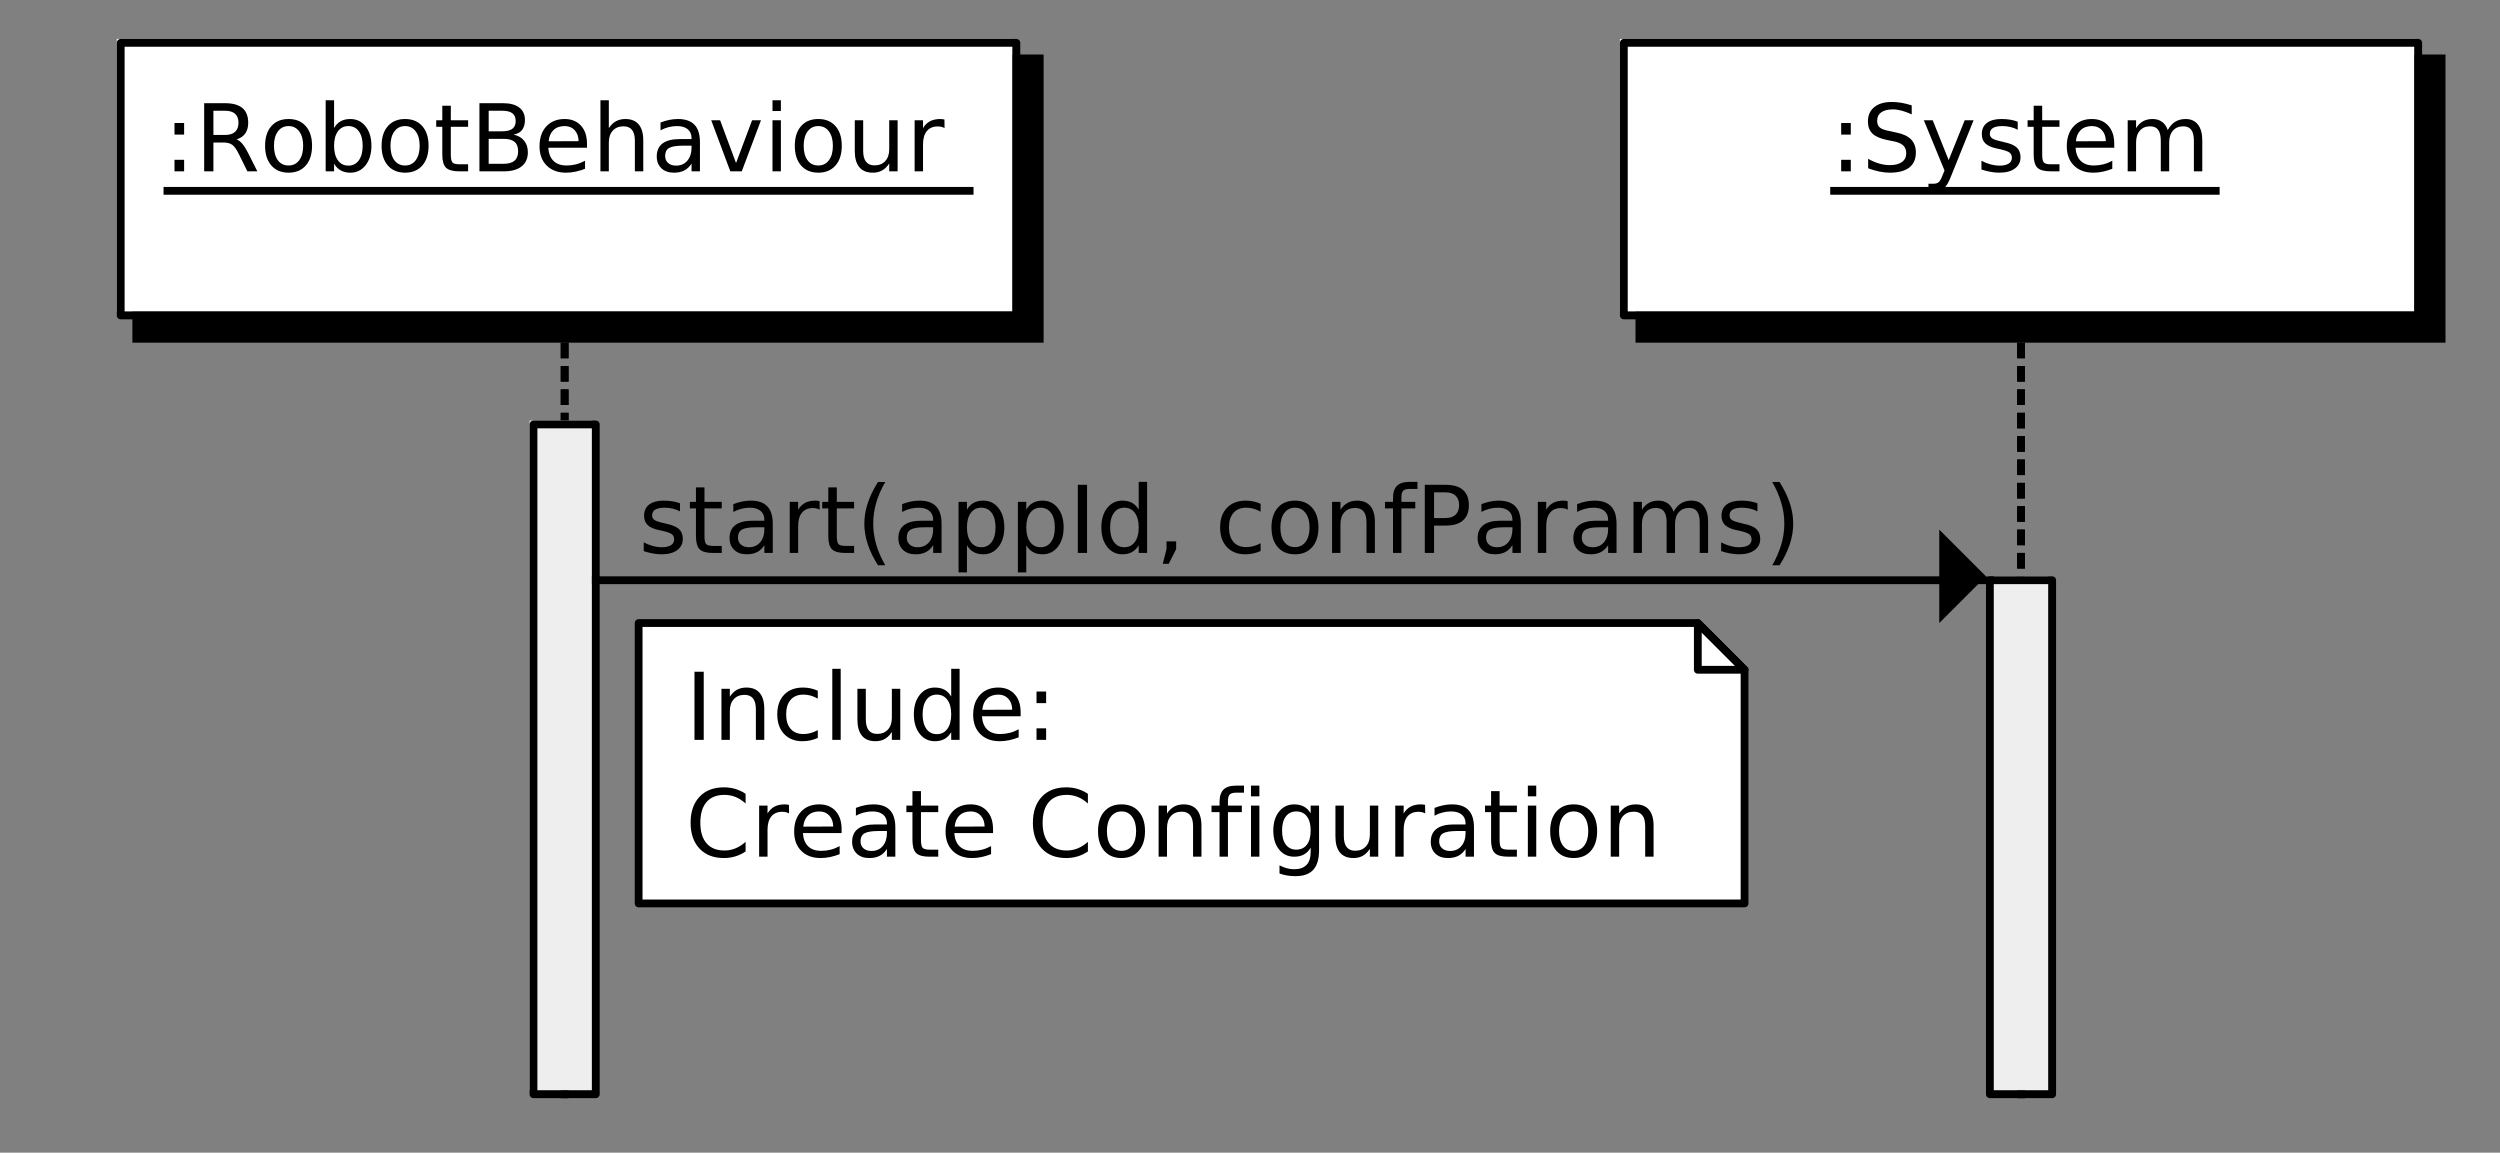 <?xml version="1.0" standalone="no"?>

<svg 
     version="1.1"
     baseProfile="full"
     xmlns="http://www.w3.org/2000/svg"
     xmlns:xlink="http://www.w3.org/1999/xlink"
     xmlns:ev="http://www.w3.org/2001/xml-events"
     x="0px"
     y="0px"
     width="321px"
     height="148px"
     viewBox="0 0 321 148"
     >
<rect x="0" y="0" width="321" height="148" fill="#808080" stroke="none"/>
<title></title>
<desc>Creator: FreeHEP Graphics2D Driver Producer: org.freehep.graphicsio.svg.SVGGraphics2D Revision: 12753  Source:  Date: Friday, 22 November 2013 17:22:54 o'clock CET</desc>
<g stroke-linejoin="miter" stroke-dashoffset="0" stroke-dasharray="none" stroke-width="1" stroke-miterlimit="10" stroke-linecap="square">
<g stroke-linejoin="round" stroke-dasharray="1,2" stroke-linecap="butt" stroke-miterlimit="1" fill="none" stroke-opacity="1" stroke="#000000">
  <path d="M 72.5 44.5 L 72.5 140.5"/>
</g> <!-- drawing style -->
<g stroke-linejoin="round" stroke-dasharray="1,2" stroke-linecap="butt" stroke-miterlimit="1" fill="none" stroke-opacity="1" stroke="#000000">
  <path d="M 72.5 44.5 L 72.5 140.5"/>
</g> <!-- drawing style -->
<g fill-opacity="1" fill-rule="nonzero" stroke="none" fill="#eeeeee">
  <path d="M 68 54 L 76 54 L 76 140 L 68 140 L 68 54 z"/>
</g> <!-- drawing style -->
<g stroke-linejoin="round" stroke-linecap="butt" stroke-miterlimit="1" fill="none" stroke-opacity="1" stroke="#000000">
  <path d="M 68.5 54.5 L 76.5 54.5 L 76.5 140.5 L 68.5 140.5 L 68.5 54.5 z"/>
</g> <!-- drawing style -->
<g stroke-linejoin="round" stroke-dasharray="1,2" stroke-linecap="butt" stroke-miterlimit="1" fill="none" stroke-opacity="1" stroke="#000000">
  <path d="M 259.5 44.5 L 259.5 140.5"/>
</g> <!-- drawing style -->
<g stroke-linejoin="round" stroke-dasharray="1,2" stroke-linecap="butt" stroke-miterlimit="1" fill="none" stroke-opacity="1" stroke="#000000">
  <path d="M 259.5 44.5 L 259.5 140.5"/>
</g> <!-- drawing style -->
<g fill-opacity="1" fill-rule="nonzero" stroke="none" fill="#eeeeee">
  <path d="M 255 74 L 263 74 L 263 140 L 255 140 L 255 74 z"/>
</g> <!-- drawing style -->
<g stroke-linejoin="round" stroke-linecap="butt" stroke-miterlimit="1" fill="none" stroke-opacity="1" stroke="#000000">
  <path d="M 255.5 74.5 L 263.5 74.5 L 263.5 140.5 L 255.5 140.5 L 255.5 74.5 z"/>
</g> <!-- drawing style -->
<g fill-opacity="1" fill-rule="nonzero" stroke="none" fill="#000000">
  <path d="M 87.312 64.625 L 87.312 65.656 Q 86.859 65.422 86.367 65.305 Q 85.875 65.188 85.344 65.188 Q 84.547 65.188 84.141 65.43 Q 83.734 65.672 83.734 66.172 Q 83.734 66.547 84.023 66.758 Q 84.312 66.969 85.188 67.156 L 85.547 67.25 Q 86.703 67.484 87.188 67.938 Q 87.672 68.391 87.672 69.188 Q 87.672 70.109 86.945 70.641 Q 86.219 71.172 84.953 71.172 Q 84.422 71.172 83.852 71.07 Q 83.281 70.969 82.656 70.766 L 82.656 69.641 Q 83.25 69.953 83.828 70.109 Q 84.406 70.266 84.984 70.266 Q 85.734 70.266 86.148 70.008 Q 86.562 69.75 86.562 69.266 Q 86.562 68.828 86.266 68.594 Q 85.969 68.359 84.969 68.141 L 84.594 68.062 Q 83.594 67.844 83.148 67.406 Q 82.703 66.969 82.703 66.219 Q 82.703 65.281 83.359 64.781 Q 84.016 64.281 85.219 64.281 Q 85.812 64.281 86.344 64.367 Q 86.875 64.453 87.312 64.625 z M 90.455 62.578 L 90.455 64.438 L 92.674 64.438 L 92.674 65.281 L 90.455 65.281 L 90.455 68.844 Q 90.455 69.641 90.674 69.867 Q 90.893 70.094 91.564 70.094 L 92.674 70.094 L 92.674 71 L 91.564 71 Q 90.314 71 89.838 70.531 Q 89.361 70.062 89.361 68.844 L 89.361 65.281 L 88.58 65.281 L 88.58 64.438 L 89.361 64.438 L 89.361 62.578 L 90.455 62.578 z M 97.066 67.703 Q 95.77 67.703 95.262 68 Q 94.754 68.297 94.754 69.016 Q 94.754 69.594 95.137 69.93 Q 95.52 70.266 96.16 70.266 Q 97.066 70.266 97.605 69.633 Q 98.145 69 98.145 67.938 L 98.145 67.703 L 97.066 67.703 z M 99.223 67.25 L 99.223 71 L 98.145 71 L 98.145 70 Q 97.77 70.594 97.223 70.883 Q 96.676 71.172 95.879 71.172 Q 94.863 71.172 94.27 70.602 Q 93.676 70.031 93.676 69.094 Q 93.676 67.984 94.418 67.422 Q 95.16 66.859 96.629 66.859 L 98.145 66.859 L 98.145 66.75 Q 98.145 66 97.652 65.594 Q 97.16 65.188 96.285 65.188 Q 95.723 65.188 95.184 65.328 Q 94.645 65.469 94.16 65.734 L 94.16 64.734 Q 94.754 64.5 95.309 64.391 Q 95.863 64.281 96.395 64.281 Q 97.816 64.281 98.52 65.016 Q 99.223 65.75 99.223 67.25 z M 105.248 65.438 Q 105.061 65.344 104.85 65.289 Q 104.639 65.234 104.373 65.234 Q 103.467 65.234 102.975 65.828 Q 102.482 66.422 102.482 67.547 L 102.482 71 L 101.404 71 L 101.404 64.438 L 102.482 64.438 L 102.482 65.453 Q 102.826 64.859 103.373 64.57 Q 103.92 64.281 104.701 64.281 Q 104.811 64.281 104.943 64.297 Q 105.076 64.312 105.232 64.344 L 105.248 65.438 z M 107.447 62.578 L 107.447 64.438 L 109.666 64.438 L 109.666 65.281 L 107.447 65.281 L 107.447 68.844 Q 107.447 69.641 107.666 69.867 Q 107.885 70.094 108.557 70.094 L 109.666 70.094 L 109.666 71 L 108.557 71 Q 107.307 71 106.83 70.531 Q 106.354 70.062 106.354 68.844 L 106.354 65.281 L 105.572 65.281 L 105.572 64.438 L 106.354 64.438 L 106.354 62.578 L 107.447 62.578 z M 113.668 61.891 Q 112.887 63.234 112.504 64.555 Q 112.121 65.875 112.121 67.234 Q 112.121 68.578 112.504 69.906 Q 112.887 71.234 113.668 72.578 L 112.73 72.578 Q 111.855 71.203 111.418 69.875 Q 110.98 68.547 110.98 67.234 Q 110.98 65.922 111.418 64.602 Q 111.855 63.281 112.73 61.891 L 113.668 61.891 z M 118.74 67.703 Q 117.443 67.703 116.936 68 Q 116.428 68.297 116.428 69.016 Q 116.428 69.594 116.811 69.93 Q 117.193 70.266 117.834 70.266 Q 118.74 70.266 119.279 69.633 Q 119.818 69 119.818 67.938 L 119.818 67.703 L 118.74 67.703 z M 120.896 67.25 L 120.896 71 L 119.818 71 L 119.818 70 Q 119.443 70.594 118.896 70.883 Q 118.35 71.172 117.553 71.172 Q 116.537 71.172 115.943 70.602 Q 115.35 70.031 115.35 69.094 Q 115.35 67.984 116.092 67.422 Q 116.834 66.859 118.303 66.859 L 119.818 66.859 L 119.818 66.75 Q 119.818 66 119.326 65.594 Q 118.834 65.188 117.959 65.188 Q 117.396 65.188 116.857 65.328 Q 116.318 65.469 115.834 65.734 L 115.834 64.734 Q 116.428 64.5 116.982 64.391 Q 117.537 64.281 118.068 64.281 Q 119.49 64.281 120.193 65.016 Q 120.896 65.75 120.896 67.25 z M 124.156 70.016 L 124.156 73.5 L 123.078 73.5 L 123.078 64.438 L 124.156 64.438 L 124.156 65.438 Q 124.5 64.844 125.016 64.562 Q 125.531 64.281 126.25 64.281 Q 127.453 64.281 128.203 65.227 Q 128.953 66.172 128.953 67.719 Q 128.953 69.266 128.203 70.219 Q 127.453 71.172 126.25 71.172 Q 125.531 71.172 125.016 70.883 Q 124.5 70.594 124.156 70.016 z M 127.828 67.719 Q 127.828 66.531 127.336 65.859 Q 126.844 65.188 126 65.188 Q 125.141 65.188 124.648 65.859 Q 124.156 66.531 124.156 67.719 Q 124.156 68.906 124.648 69.586 Q 125.141 70.266 126 70.266 Q 126.844 70.266 127.336 69.586 Q 127.828 68.906 127.828 67.719 z M 131.773 70.016 L 131.773 73.5 L 130.695 73.5 L 130.695 64.438 L 131.773 64.438 L 131.773 65.438 Q 132.117 64.844 132.633 64.562 Q 133.148 64.281 133.867 64.281 Q 135.07 64.281 135.82 65.227 Q 136.57 66.172 136.57 67.719 Q 136.57 69.266 135.82 70.219 Q 135.07 71.172 133.867 71.172 Q 133.148 71.172 132.633 70.883 Q 132.117 70.594 131.773 70.016 z M 135.445 67.719 Q 135.445 66.531 134.953 65.859 Q 134.461 65.188 133.617 65.188 Q 132.758 65.188 132.266 65.859 Q 131.773 66.531 131.773 67.719 Q 131.773 68.906 132.266 69.586 Q 132.758 70.266 133.617 70.266 Q 134.461 70.266 134.953 69.586 Q 135.445 68.906 135.445 67.719 z M 138.391 62.25 L 139.578 62.25 L 139.578 71 L 138.391 71 L 138.391 62.25 z M 146.211 65.438 L 146.211 61.875 L 147.289 61.875 L 147.289 71 L 146.211 71 L 146.211 70.016 Q 145.867 70.594 145.352 70.883 Q 144.836 71.172 144.102 71.172 Q 142.914 71.172 142.164 70.219 Q 141.414 69.266 141.414 67.719 Q 141.414 66.172 142.164 65.227 Q 142.914 64.281 144.102 64.281 Q 144.836 64.281 145.352 64.562 Q 145.867 64.844 146.211 65.438 z M 142.539 67.719 Q 142.539 68.906 143.023 69.586 Q 143.508 70.266 144.367 70.266 Q 145.227 70.266 145.719 69.586 Q 146.211 68.906 146.211 67.719 Q 146.211 66.531 145.719 65.859 Q 145.227 65.188 144.367 65.188 Q 143.508 65.188 143.023 65.859 Q 142.539 66.531 142.539 67.719 z M 149.781 69.516 L 151.016 69.516 L 151.016 70.516 L 150.062 72.391 L 149.297 72.391 L 149.781 70.516 L 149.781 69.516 z M 161.863 64.688 L 161.863 65.703 Q 161.395 65.438 160.941 65.312 Q 160.488 65.188 160.02 65.188 Q 158.957 65.188 158.379 65.852 Q 157.801 66.516 157.801 67.719 Q 157.801 68.922 158.379 69.586 Q 158.957 70.25 160.02 70.25 Q 160.488 70.25 160.941 70.125 Q 161.395 70 161.863 69.75 L 161.863 70.75 Q 161.41 70.953 160.926 71.062 Q 160.441 71.172 159.895 71.172 Q 158.41 71.172 157.535 70.242 Q 156.66 69.312 156.66 67.719 Q 156.66 66.125 157.543 65.203 Q 158.426 64.281 159.973 64.281 Q 160.457 64.281 160.934 64.383 Q 161.41 64.484 161.863 64.688 z M 166.273 65.188 Q 165.414 65.188 164.906 65.867 Q 164.398 66.547 164.398 67.719 Q 164.398 68.906 164.898 69.578 Q 165.398 70.25 166.273 70.25 Q 167.133 70.25 167.641 69.57 Q 168.148 68.891 168.148 67.719 Q 168.148 66.562 167.641 65.875 Q 167.133 65.188 166.273 65.188 z M 166.273 64.281 Q 167.68 64.281 168.484 65.195 Q 169.289 66.109 169.289 67.719 Q 169.289 69.328 168.484 70.25 Q 167.68 71.172 166.273 71.172 Q 164.867 71.172 164.062 70.25 Q 163.258 69.328 163.258 67.719 Q 163.258 66.109 164.062 65.195 Q 164.867 64.281 166.273 64.281 z M 176.537 67.031 L 176.537 71 L 175.459 71 L 175.459 67.078 Q 175.459 66.141 175.092 65.68 Q 174.725 65.219 174.006 65.219 Q 173.131 65.219 172.623 65.773 Q 172.115 66.328 172.115 67.297 L 172.115 71 L 171.037 71 L 171.037 64.438 L 172.115 64.438 L 172.115 65.453 Q 172.506 64.859 173.029 64.57 Q 173.553 64.281 174.24 64.281 Q 175.365 64.281 175.951 64.977 Q 176.537 65.672 176.537 67.031 z M 182.002 61.875 L 182.002 62.781 L 180.971 62.781 Q 180.393 62.781 180.166 63.016 Q 179.939 63.25 179.939 63.859 L 179.939 64.438 L 181.721 64.438 L 181.721 65.281 L 179.939 65.281 L 179.939 71 L 178.861 71 L 178.861 65.281 L 177.83 65.281 L 177.83 64.438 L 178.861 64.438 L 178.861 63.984 Q 178.861 62.891 179.369 62.383 Q 179.877 61.875 180.986 61.875 L 182.002 61.875 z M 184.133 63.219 L 184.133 66.516 L 185.617 66.516 Q 186.445 66.516 186.898 66.086 Q 187.352 65.656 187.352 64.859 Q 187.352 64.078 186.898 63.648 Q 186.445 63.219 185.617 63.219 L 184.133 63.219 z M 182.945 62.25 L 185.617 62.25 Q 187.102 62.25 187.852 62.914 Q 188.602 63.578 188.602 64.859 Q 188.602 66.156 187.852 66.82 Q 187.102 67.484 185.617 67.484 L 184.133 67.484 L 184.133 71 L 182.945 71 L 182.945 62.25 z M 193.119 67.703 Q 191.822 67.703 191.314 68 Q 190.807 68.297 190.807 69.016 Q 190.807 69.594 191.189 69.93 Q 191.572 70.266 192.213 70.266 Q 193.119 70.266 193.658 69.633 Q 194.197 69 194.197 67.938 L 194.197 67.703 L 193.119 67.703 z M 195.275 67.25 L 195.275 71 L 194.197 71 L 194.197 70 Q 193.822 70.594 193.275 70.883 Q 192.729 71.172 191.932 71.172 Q 190.916 71.172 190.322 70.602 Q 189.729 70.031 189.729 69.094 Q 189.729 67.984 190.471 67.422 Q 191.213 66.859 192.682 66.859 L 194.197 66.859 L 194.197 66.75 Q 194.197 66 193.705 65.594 Q 193.213 65.188 192.338 65.188 Q 191.775 65.188 191.236 65.328 Q 190.697 65.469 190.213 65.734 L 190.213 64.734 Q 190.807 64.5 191.361 64.391 Q 191.916 64.281 192.447 64.281 Q 193.869 64.281 194.572 65.016 Q 195.275 65.75 195.275 67.25 z M 201.301 65.438 Q 201.113 65.344 200.902 65.289 Q 200.691 65.234 200.426 65.234 Q 199.52 65.234 199.027 65.828 Q 198.535 66.422 198.535 67.547 L 198.535 71 L 197.457 71 L 197.457 64.438 L 198.535 64.438 L 198.535 65.453 Q 198.879 64.859 199.426 64.57 Q 199.973 64.281 200.754 64.281 Q 200.863 64.281 200.996 64.297 Q 201.129 64.312 201.285 64.344 L 201.301 65.438 z M 205.406 67.703 Q 204.109 67.703 203.602 68 Q 203.094 68.297 203.094 69.016 Q 203.094 69.594 203.477 69.93 Q 203.859 70.266 204.5 70.266 Q 205.406 70.266 205.945 69.633 Q 206.484 69 206.484 67.938 L 206.484 67.703 L 205.406 67.703 z M 207.562 67.25 L 207.562 71 L 206.484 71 L 206.484 70 Q 206.109 70.594 205.562 70.883 Q 205.016 71.172 204.219 71.172 Q 203.203 71.172 202.609 70.602 Q 202.016 70.031 202.016 69.094 Q 202.016 67.984 202.758 67.422 Q 203.5 66.859 204.969 66.859 L 206.484 66.859 L 206.484 66.75 Q 206.484 66 205.992 65.594 Q 205.5 65.188 204.625 65.188 Q 204.062 65.188 203.523 65.328 Q 202.984 65.469 202.5 65.734 L 202.5 64.734 Q 203.094 64.5 203.648 64.391 Q 204.203 64.281 204.734 64.281 Q 206.156 64.281 206.859 65.016 Q 207.562 65.75 207.562 67.25 z M 214.885 65.703 Q 215.291 64.969 215.854 64.625 Q 216.416 64.281 217.182 64.281 Q 218.213 64.281 218.768 65 Q 219.322 65.719 219.322 67.031 L 219.322 71 L 218.244 71 L 218.244 67.078 Q 218.244 66.125 217.908 65.672 Q 217.572 65.219 216.885 65.219 Q 216.041 65.219 215.557 65.773 Q 215.072 66.328 215.072 67.297 L 215.072 71 L 213.994 71 L 213.994 67.078 Q 213.994 66.125 213.658 65.672 Q 213.322 65.219 212.619 65.219 Q 211.791 65.219 211.307 65.773 Q 210.822 66.328 210.822 67.297 L 210.822 71 L 209.744 71 L 209.744 64.438 L 210.822 64.438 L 210.822 65.453 Q 211.197 64.859 211.713 64.57 Q 212.229 64.281 212.932 64.281 Q 213.65 64.281 214.15 64.641 Q 214.65 65 214.885 65.703 z M 225.652 64.625 L 225.652 65.656 Q 225.199 65.422 224.707 65.305 Q 224.215 65.188 223.684 65.188 Q 222.887 65.188 222.48 65.43 Q 222.074 65.672 222.074 66.172 Q 222.074 66.547 222.363 66.758 Q 222.652 66.969 223.527 67.156 L 223.887 67.25 Q 225.043 67.484 225.527 67.938 Q 226.012 68.391 226.012 69.188 Q 226.012 70.109 225.285 70.641 Q 224.559 71.172 223.293 71.172 Q 222.762 71.172 222.191 71.07 Q 221.621 70.969 220.996 70.766 L 220.996 69.641 Q 221.59 69.953 222.168 70.109 Q 222.746 70.266 223.324 70.266 Q 224.074 70.266 224.488 70.008 Q 224.902 69.75 224.902 69.266 Q 224.902 68.828 224.605 68.594 Q 224.309 68.359 223.309 68.141 L 222.934 68.062 Q 221.934 67.844 221.488 67.406 Q 221.043 66.969 221.043 66.219 Q 221.043 65.281 221.699 64.781 Q 222.355 64.281 223.559 64.281 Q 224.152 64.281 224.684 64.367 Q 225.215 64.453 225.652 64.625 z M 227.561 61.891 L 228.498 61.891 Q 229.373 63.281 229.811 64.602 Q 230.248 65.922 230.248 67.234 Q 230.248 68.547 229.811 69.875 Q 229.373 71.203 228.498 72.578 L 227.561 72.578 Q 228.326 71.234 228.717 69.906 Q 229.107 68.578 229.107 67.234 Q 229.107 65.875 228.717 64.555 Q 228.326 63.234 227.561 61.891 z"/>
</g> <!-- drawing style -->
<g stroke-linejoin="round" stroke-linecap="butt" stroke-miterlimit="1" fill="none" stroke-opacity="1" stroke="#000000">
  <path d="M 76.5 74.5 L 255.5 74.5"/>
</g> <!-- drawing style -->
<g fill-opacity="1" fill-rule="evenodd" stroke="none" fill="#000000">
  <path d="M 255 74 L 249 68 L 249 80 z"/>
</g> <!-- drawing style -->
<g fill-opacity="1" fill-rule="evenodd" stroke="none" fill="#ffffff">
  <path d="M 82 80 L 218 80 L 224 86 L 224 116 L 82 116 z"/>
</g> <!-- drawing style -->
<g fill-opacity="1" fill-rule="evenodd" stroke="none" fill="#ffffff">
  <path d="M 218 80 L 218 86 L 224 86 z"/>
</g> <!-- drawing style -->
<g stroke-linejoin="round" stroke-linecap="butt" stroke-miterlimit="1" fill="none" stroke-opacity="1" stroke="#000000">
  <path d="M 82 80 L 218 80 L 224 86 L 224 116 L 82 116 z"/>
</g> <!-- drawing style -->
<g stroke-linejoin="round" stroke-linecap="butt" stroke-miterlimit="1" fill="none" stroke-opacity="1" stroke="#000000">
  <path d="M 218 80 L 218 86 L 224 86 z"/>
</g> <!-- drawing style -->
<g fill-opacity="1" fill-rule="nonzero" stroke="none" fill="#000000">
  <path d="M 95.734 101.922 L 95.734 103.172 Q 95.125 102.609 94.453 102.336 Q 93.781 102.062 93.016 102.062 Q 91.516 102.062 90.719 102.984 Q 89.922 103.906 89.922 105.641 Q 89.922 107.359 90.719 108.281 Q 91.516 109.203 93.016 109.203 Q 93.781 109.203 94.453 108.922 Q 95.125 108.641 95.734 108.094 L 95.734 109.328 Q 95.109 109.75 94.414 109.961 Q 93.719 110.172 92.953 110.172 Q 90.953 110.172 89.812 108.953 Q 88.672 107.734 88.672 105.641 Q 88.672 103.531 89.812 102.312 Q 90.953 101.094 92.953 101.094 Q 93.734 101.094 94.43 101.305 Q 95.125 101.516 95.734 101.922 z M 101.316 104.438 Q 101.129 104.344 100.918 104.289 Q 100.707 104.234 100.441 104.234 Q 99.535 104.234 99.043 104.828 Q 98.551 105.422 98.551 106.547 L 98.551 110 L 97.473 110 L 97.473 103.438 L 98.551 103.438 L 98.551 104.453 Q 98.895 103.859 99.441 103.57 Q 99.988 103.281 100.77 103.281 Q 100.879 103.281 101.012 103.297 Q 101.145 103.312 101.301 103.344 L 101.316 104.438 z M 108.062 106.453 L 108.062 106.969 L 103.094 106.969 Q 103.172 108.094 103.773 108.672 Q 104.375 109.25 105.438 109.25 Q 106.062 109.25 106.648 109.102 Q 107.234 108.953 107.812 108.641 L 107.812 109.672 Q 107.219 109.906 106.609 110.039 Q 106 110.172 105.375 110.172 Q 103.812 110.172 102.891 109.258 Q 101.969 108.344 101.969 106.781 Q 101.969 105.172 102.844 104.227 Q 103.719 103.281 105.188 103.281 Q 106.516 103.281 107.289 104.133 Q 108.062 104.984 108.062 106.453 z M 106.984 106.125 Q 106.969 105.25 106.484 104.719 Q 106 104.188 105.203 104.188 Q 104.297 104.188 103.758 104.703 Q 103.219 105.219 103.141 106.141 L 106.984 106.125 z M 112.805 106.703 Q 111.508 106.703 111 107 Q 110.492 107.297 110.492 108.016 Q 110.492 108.594 110.875 108.93 Q 111.258 109.266 111.898 109.266 Q 112.805 109.266 113.344 108.633 Q 113.883 108 113.883 106.938 L 113.883 106.703 L 112.805 106.703 z M 114.961 106.25 L 114.961 110 L 113.883 110 L 113.883 109 Q 113.508 109.594 112.961 109.883 Q 112.414 110.172 111.617 110.172 Q 110.602 110.172 110.008 109.602 Q 109.414 109.031 109.414 108.094 Q 109.414 106.984 110.156 106.422 Q 110.898 105.859 112.367 105.859 L 113.883 105.859 L 113.883 105.75 Q 113.883 105 113.391 104.594 Q 112.898 104.188 112.023 104.188 Q 111.461 104.188 110.922 104.328 Q 110.383 104.469 109.898 104.734 L 109.898 103.734 Q 110.492 103.5 111.047 103.391 Q 111.602 103.281 112.133 103.281 Q 113.555 103.281 114.258 104.016 Q 114.961 104.75 114.961 106.25 z M 118.252 101.578 L 118.252 103.438 L 120.471 103.438 L 120.471 104.281 L 118.252 104.281 L 118.252 107.844 Q 118.252 108.641 118.471 108.867 Q 118.689 109.094 119.361 109.094 L 120.471 109.094 L 120.471 110 L 119.361 110 Q 118.111 110 117.635 109.531 Q 117.158 109.062 117.158 107.844 L 117.158 104.281 L 116.377 104.281 L 116.377 103.438 L 117.158 103.438 L 117.158 101.578 L 118.252 101.578 z M 127.504 106.453 L 127.504 106.969 L 122.535 106.969 Q 122.613 108.094 123.215 108.672 Q 123.816 109.25 124.879 109.25 Q 125.504 109.25 126.09 109.102 Q 126.676 108.953 127.254 108.641 L 127.254 109.672 Q 126.66 109.906 126.051 110.039 Q 125.441 110.172 124.816 110.172 Q 123.254 110.172 122.332 109.258 Q 121.41 108.344 121.41 106.781 Q 121.41 105.172 122.285 104.227 Q 123.16 103.281 124.629 103.281 Q 125.957 103.281 126.73 104.133 Q 127.504 104.984 127.504 106.453 z M 126.426 106.125 Q 126.41 105.25 125.926 104.719 Q 125.441 104.188 124.645 104.188 Q 123.738 104.188 123.199 104.703 Q 122.66 105.219 122.582 106.141 L 126.426 106.125 z M 139.686 101.922 L 139.686 103.172 Q 139.076 102.609 138.404 102.336 Q 137.732 102.062 136.967 102.062 Q 135.467 102.062 134.67 102.984 Q 133.873 103.906 133.873 105.641 Q 133.873 107.359 134.67 108.281 Q 135.467 109.203 136.967 109.203 Q 137.732 109.203 138.404 108.922 Q 139.076 108.641 139.686 108.094 L 139.686 109.328 Q 139.061 109.75 138.365 109.961 Q 137.67 110.172 136.904 110.172 Q 134.904 110.172 133.764 108.953 Q 132.623 107.734 132.623 105.641 Q 132.623 103.531 133.764 102.312 Q 134.904 101.094 136.904 101.094 Q 137.686 101.094 138.381 101.305 Q 139.076 101.516 139.686 101.922 z M 144.002 104.188 Q 143.143 104.188 142.635 104.867 Q 142.127 105.547 142.127 106.719 Q 142.127 107.906 142.627 108.578 Q 143.127 109.25 144.002 109.25 Q 144.861 109.25 145.369 108.57 Q 145.877 107.891 145.877 106.719 Q 145.877 105.562 145.369 104.875 Q 144.861 104.188 144.002 104.188 z M 144.002 103.281 Q 145.408 103.281 146.213 104.195 Q 147.018 105.109 147.018 106.719 Q 147.018 108.328 146.213 109.25 Q 145.408 110.172 144.002 110.172 Q 142.596 110.172 141.791 109.25 Q 140.986 108.328 140.986 106.719 Q 140.986 105.109 141.791 104.195 Q 142.596 103.281 144.002 103.281 z M 154.266 106.031 L 154.266 110 L 153.188 110 L 153.188 106.078 Q 153.188 105.141 152.82 104.68 Q 152.453 104.219 151.734 104.219 Q 150.859 104.219 150.352 104.773 Q 149.844 105.328 149.844 106.297 L 149.844 110 L 148.766 110 L 148.766 103.438 L 149.844 103.438 L 149.844 104.453 Q 150.234 103.859 150.758 103.57 Q 151.281 103.281 151.969 103.281 Q 153.094 103.281 153.68 103.977 Q 154.266 104.672 154.266 106.031 z M 159.73 100.875 L 159.73 101.781 L 158.699 101.781 Q 158.121 101.781 157.895 102.016 Q 157.668 102.25 157.668 102.859 L 157.668 103.438 L 159.449 103.438 L 159.449 104.281 L 157.668 104.281 L 157.668 110 L 156.59 110 L 156.59 104.281 L 155.559 104.281 L 155.559 103.438 L 156.59 103.438 L 156.59 102.984 Q 156.59 101.891 157.098 101.383 Q 157.605 100.875 158.715 100.875 L 159.73 100.875 z M 160.627 103.438 L 161.705 103.438 L 161.705 110 L 160.627 110 L 160.627 103.438 z M 160.627 100.875 L 161.705 100.875 L 161.705 102.25 L 160.627 102.25 L 160.627 100.875 z M 168.289 106.641 Q 168.289 105.469 167.805 104.828 Q 167.32 104.188 166.445 104.188 Q 165.586 104.188 165.102 104.828 Q 164.617 105.469 164.617 106.641 Q 164.617 107.812 165.102 108.453 Q 165.586 109.094 166.445 109.094 Q 167.32 109.094 167.805 108.453 Q 168.289 107.812 168.289 106.641 z M 169.367 109.188 Q 169.367 110.859 168.625 111.68 Q 167.883 112.5 166.336 112.5 Q 165.773 112.5 165.266 112.414 Q 164.758 112.328 164.289 112.156 L 164.289 111.109 Q 164.758 111.359 165.227 111.484 Q 165.695 111.609 166.164 111.609 Q 167.227 111.609 167.758 111.055 Q 168.289 110.5 168.289 109.375 L 168.289 108.844 Q 167.945 109.422 167.43 109.711 Q 166.914 110 166.18 110 Q 164.977 110 164.234 109.078 Q 163.492 108.156 163.492 106.641 Q 163.492 105.125 164.234 104.203 Q 164.977 103.281 166.18 103.281 Q 166.914 103.281 167.43 103.57 Q 167.945 103.859 168.289 104.438 L 168.289 103.438 L 169.367 103.438 L 169.367 109.188 z M 171.469 107.406 L 171.469 103.438 L 172.547 103.438 L 172.547 107.375 Q 172.547 108.297 172.914 108.766 Q 173.281 109.234 174 109.234 Q 174.875 109.234 175.383 108.68 Q 175.891 108.125 175.891 107.156 L 175.891 103.438 L 176.969 103.438 L 176.969 110 L 175.891 110 L 175.891 108.984 Q 175.5 109.594 174.984 109.883 Q 174.469 110.172 173.781 110.172 Q 172.641 110.172 172.055 109.469 Q 171.469 108.766 171.469 107.406 z M 182.996 104.438 Q 182.809 104.344 182.598 104.289 Q 182.387 104.234 182.121 104.234 Q 181.215 104.234 180.723 104.828 Q 180.23 105.422 180.23 106.547 L 180.23 110 L 179.152 110 L 179.152 103.438 L 180.23 103.438 L 180.23 104.453 Q 180.574 103.859 181.121 103.57 Q 181.668 103.281 182.449 103.281 Q 182.559 103.281 182.691 103.297 Q 182.824 103.312 182.98 103.344 L 182.996 104.438 z M 187.102 106.703 Q 185.805 106.703 185.297 107 Q 184.789 107.297 184.789 108.016 Q 184.789 108.594 185.172 108.93 Q 185.555 109.266 186.195 109.266 Q 187.102 109.266 187.641 108.633 Q 188.18 108 188.18 106.938 L 188.18 106.703 L 187.102 106.703 z M 189.258 106.25 L 189.258 110 L 188.18 110 L 188.18 109 Q 187.805 109.594 187.258 109.883 Q 186.711 110.172 185.914 110.172 Q 184.898 110.172 184.305 109.602 Q 183.711 109.031 183.711 108.094 Q 183.711 106.984 184.453 106.422 Q 185.195 105.859 186.664 105.859 L 188.18 105.859 L 188.18 105.75 Q 188.18 105 187.688 104.594 Q 187.195 104.188 186.32 104.188 Q 185.758 104.188 185.219 104.328 Q 184.68 104.469 184.195 104.734 L 184.195 103.734 Q 184.789 103.5 185.344 103.391 Q 185.898 103.281 186.43 103.281 Q 187.852 103.281 188.555 104.016 Q 189.258 104.75 189.258 106.25 z M 192.549 101.578 L 192.549 103.438 L 194.768 103.438 L 194.768 104.281 L 192.549 104.281 L 192.549 107.844 Q 192.549 108.641 192.768 108.867 Q 192.986 109.094 193.658 109.094 L 194.768 109.094 L 194.768 110 L 193.658 110 Q 192.408 110 191.932 109.531 Q 191.455 109.062 191.455 107.844 L 191.455 104.281 L 190.674 104.281 L 190.674 103.438 L 191.455 103.438 L 191.455 101.578 L 192.549 101.578 z M 196.176 103.438 L 197.254 103.438 L 197.254 110 L 196.176 110 L 196.176 103.438 z M 196.176 100.875 L 197.254 100.875 L 197.254 102.25 L 196.176 102.25 L 196.176 100.875 z M 202.057 104.188 Q 201.197 104.188 200.689 104.867 Q 200.182 105.547 200.182 106.719 Q 200.182 107.906 200.682 108.578 Q 201.182 109.25 202.057 109.25 Q 202.916 109.25 203.424 108.57 Q 203.932 107.891 203.932 106.719 Q 203.932 105.562 203.424 104.875 Q 202.916 104.188 202.057 104.188 z M 202.057 103.281 Q 203.463 103.281 204.268 104.195 Q 205.072 105.109 205.072 106.719 Q 205.072 108.328 204.268 109.25 Q 203.463 110.172 202.057 110.172 Q 200.65 110.172 199.846 109.25 Q 199.041 108.328 199.041 106.719 Q 199.041 105.109 199.846 104.195 Q 200.65 103.281 202.057 103.281 z M 212.32 106.031 L 212.32 110 L 211.242 110 L 211.242 106.078 Q 211.242 105.141 210.875 104.68 Q 210.508 104.219 209.789 104.219 Q 208.914 104.219 208.406 104.773 Q 207.898 105.328 207.898 106.297 L 207.898 110 L 206.82 110 L 206.82 103.438 L 207.898 103.438 L 207.898 104.453 Q 208.289 103.859 208.812 103.57 Q 209.336 103.281 210.023 103.281 Q 211.148 103.281 211.734 103.977 Q 212.32 104.672 212.32 106.031 z"/>
</g> <!-- drawing style -->
<g fill-opacity="1" fill-rule="nonzero" stroke="none" fill="#000000">
  <path d="M 89.172 86.25 L 90.359 86.25 L 90.359 95 L 89.172 95 L 89.172 86.25 z M 98.133 91.031 L 98.133 95 L 97.055 95 L 97.055 91.078 Q 97.055 90.141 96.688 89.68 Q 96.32 89.219 95.602 89.219 Q 94.727 89.219 94.219 89.773 Q 93.711 90.328 93.711 91.297 L 93.711 95 L 92.633 95 L 92.633 88.438 L 93.711 88.438 L 93.711 89.453 Q 94.102 88.859 94.625 88.57 Q 95.148 88.281 95.836 88.281 Q 96.961 88.281 97.547 88.977 Q 98.133 89.672 98.133 91.031 z M 105.004 88.688 L 105.004 89.703 Q 104.535 89.438 104.082 89.312 Q 103.629 89.188 103.16 89.188 Q 102.098 89.188 101.52 89.852 Q 100.941 90.516 100.941 91.719 Q 100.941 92.922 101.52 93.586 Q 102.098 94.25 103.16 94.25 Q 103.629 94.25 104.082 94.125 Q 104.535 94 105.004 93.75 L 105.004 94.75 Q 104.551 94.953 104.066 95.062 Q 103.582 95.172 103.035 95.172 Q 101.551 95.172 100.676 94.242 Q 99.801 93.312 99.801 91.719 Q 99.801 90.125 100.684 89.203 Q 101.566 88.281 103.113 88.281 Q 103.598 88.281 104.074 88.383 Q 104.551 88.484 105.004 88.688 z M 106.867 85.875 L 107.945 85.875 L 107.945 95 L 106.867 95 L 106.867 85.875 z M 110.092 92.406 L 110.092 88.438 L 111.17 88.438 L 111.17 92.375 Q 111.17 93.297 111.537 93.766 Q 111.904 94.234 112.623 94.234 Q 113.498 94.234 114.006 93.68 Q 114.514 93.125 114.514 92.156 L 114.514 88.438 L 115.592 88.438 L 115.592 95 L 114.514 95 L 114.514 93.984 Q 114.123 94.594 113.607 94.883 Q 113.092 95.172 112.404 95.172 Q 111.264 95.172 110.678 94.469 Q 110.092 93.766 110.092 92.406 z M 122.135 89.438 L 122.135 85.875 L 123.213 85.875 L 123.213 95 L 122.135 95 L 122.135 94.016 Q 121.791 94.594 121.275 94.883 Q 120.76 95.172 120.025 95.172 Q 118.838 95.172 118.088 94.219 Q 117.338 93.266 117.338 91.719 Q 117.338 90.172 118.088 89.227 Q 118.838 88.281 120.025 88.281 Q 120.76 88.281 121.275 88.562 Q 121.791 88.844 122.135 89.438 z M 118.463 91.719 Q 118.463 92.906 118.947 93.586 Q 119.432 94.266 120.291 94.266 Q 121.15 94.266 121.643 93.586 Q 122.135 92.906 122.135 91.719 Q 122.135 90.531 121.643 89.859 Q 121.15 89.188 120.291 89.188 Q 119.432 89.188 118.947 89.859 Q 118.463 90.531 118.463 91.719 z M 131.049 91.453 L 131.049 91.969 L 126.08 91.969 Q 126.158 93.094 126.76 93.672 Q 127.361 94.25 128.424 94.25 Q 129.049 94.25 129.635 94.102 Q 130.221 93.953 130.799 93.641 L 130.799 94.672 Q 130.205 94.906 129.596 95.039 Q 128.986 95.172 128.361 95.172 Q 126.799 95.172 125.877 94.258 Q 124.955 93.344 124.955 91.781 Q 124.955 90.172 125.83 89.227 Q 126.705 88.281 128.174 88.281 Q 129.502 88.281 130.275 89.133 Q 131.049 89.984 131.049 91.453 z M 129.971 91.125 Q 129.955 90.25 129.471 89.719 Q 128.986 89.188 128.189 89.188 Q 127.283 89.188 126.744 89.703 Q 126.205 90.219 126.127 91.141 L 129.971 91.125 z M 133.088 93.516 L 134.322 93.516 L 134.322 95 L 133.088 95 L 133.088 93.516 z M 133.088 88.797 L 134.322 88.797 L 134.322 90.281 L 133.088 90.281 L 133.088 88.797 z"/>
</g> <!-- drawing style -->
<g fill-opacity="1" fill-rule="nonzero" stroke="none" fill="#000000">
  <path d="M 17 7 L 134 7 L 134 44 L 17 44 L 17 7 z"/>
</g> <!-- drawing style -->
<g fill-opacity="1" fill-rule="nonzero" stroke="none" fill="#ffffff">
  <path d="M 15 5 L 130 5 L 130 40 L 15 40 L 15 5 z"/>
</g> <!-- drawing style -->
<g stroke-linejoin="round" stroke-linecap="butt" stroke-miterlimit="1" fill="none" stroke-opacity="1" stroke="#000000">
  <path d="M 15.5 5.5 L 130.5 5.5 L 130.5 40.5 L 15.5 40.5 L 15.5 5.5 z"/>
</g> <!-- drawing style -->
<g stroke-linejoin="round" stroke-linecap="butt" stroke-miterlimit="1" fill="none" stroke-opacity="1" stroke="#000000">
  <path d="M 21.5 24.5 L 124.5 24.5"/>
</g> <!-- drawing style -->
<g fill-opacity="1" fill-rule="nonzero" stroke="none" fill="#000000">
  <path d="M 22.406 20.516 L 23.641 20.516 L 23.641 22 L 22.406 22 L 22.406 20.516 z M 22.406 15.797 L 23.641 15.797 L 23.641 17.281 L 22.406 17.281 L 22.406 15.797 z M 30.371 17.891 Q 30.746 18.031 31.105 18.453 Q 31.465 18.875 31.84 19.609 L 33.043 22 L 31.762 22 L 30.652 19.75 Q 30.215 18.875 29.809 18.586 Q 29.402 18.297 28.699 18.297 L 27.402 18.297 L 27.402 22 L 26.215 22 L 26.215 13.25 L 28.887 13.25 Q 30.387 13.25 31.129 13.875 Q 31.871 14.5 31.871 15.766 Q 31.871 16.594 31.488 17.141 Q 31.105 17.688 30.371 17.891 z M 27.402 14.219 L 27.402 17.328 L 28.887 17.328 Q 29.746 17.328 30.184 16.93 Q 30.621 16.531 30.621 15.766 Q 30.621 15 30.184 14.609 Q 29.746 14.219 28.887 14.219 L 27.402 14.219 z M 37.053 16.188 Q 36.193 16.188 35.686 16.867 Q 35.178 17.547 35.178 18.719 Q 35.178 19.906 35.678 20.578 Q 36.178 21.25 37.053 21.25 Q 37.912 21.25 38.42 20.57 Q 38.928 19.891 38.928 18.719 Q 38.928 17.562 38.42 16.875 Q 37.912 16.188 37.053 16.188 z M 37.053 15.281 Q 38.459 15.281 39.264 16.195 Q 40.068 17.109 40.068 18.719 Q 40.068 20.328 39.264 21.25 Q 38.459 22.172 37.053 22.172 Q 35.646 22.172 34.842 21.25 Q 34.037 20.328 34.037 18.719 Q 34.037 17.109 34.842 16.195 Q 35.646 15.281 37.053 15.281 z M 46.566 18.719 Q 46.566 17.531 46.074 16.859 Q 45.582 16.188 44.738 16.188 Q 43.879 16.188 43.387 16.859 Q 42.895 17.531 42.895 18.719 Q 42.895 19.906 43.387 20.586 Q 43.879 21.266 44.738 21.266 Q 45.582 21.266 46.074 20.586 Q 46.566 19.906 46.566 18.719 z M 42.895 16.438 Q 43.238 15.844 43.754 15.562 Q 44.27 15.281 44.988 15.281 Q 46.191 15.281 46.941 16.227 Q 47.691 17.172 47.691 18.719 Q 47.691 20.266 46.941 21.219 Q 46.191 22.172 44.988 22.172 Q 44.27 22.172 43.754 21.883 Q 43.238 21.594 42.895 21.016 L 42.895 22 L 41.816 22 L 41.816 12.875 L 42.895 12.875 L 42.895 16.438 z M 52.012 16.188 Q 51.152 16.188 50.645 16.867 Q 50.137 17.547 50.137 18.719 Q 50.137 19.906 50.637 20.578 Q 51.137 21.25 52.012 21.25 Q 52.871 21.25 53.379 20.57 Q 53.887 19.891 53.887 18.719 Q 53.887 17.562 53.379 16.875 Q 52.871 16.188 52.012 16.188 z M 52.012 15.281 Q 53.418 15.281 54.223 16.195 Q 55.027 17.109 55.027 18.719 Q 55.027 20.328 54.223 21.25 Q 53.418 22.172 52.012 22.172 Q 50.605 22.172 49.801 21.25 Q 48.996 20.328 48.996 18.719 Q 48.996 17.109 49.801 16.195 Q 50.605 15.281 52.012 15.281 z M 57.885 13.578 L 57.885 15.438 L 60.104 15.438 L 60.104 16.281 L 57.885 16.281 L 57.885 19.844 Q 57.885 20.641 58.104 20.867 Q 58.322 21.094 58.994 21.094 L 60.104 21.094 L 60.104 22 L 58.994 22 Q 57.744 22 57.268 21.531 Q 56.791 21.062 56.791 19.844 L 56.791 16.281 L 56.01 16.281 L 56.01 15.438 L 56.791 15.438 L 56.791 13.578 L 57.885 13.578 z M 62.746 17.828 L 62.746 21.031 L 64.652 21.031 Q 65.605 21.031 66.066 20.633 Q 66.527 20.234 66.527 19.422 Q 66.527 18.594 66.066 18.211 Q 65.605 17.828 64.652 17.828 L 62.746 17.828 z M 62.746 14.219 L 62.746 16.859 L 64.496 16.859 Q 65.371 16.859 65.793 16.531 Q 66.215 16.203 66.215 15.547 Q 66.215 14.875 65.793 14.547 Q 65.371 14.219 64.496 14.219 L 62.746 14.219 z M 61.559 13.25 L 64.59 13.25 Q 65.949 13.25 66.676 13.812 Q 67.402 14.375 67.402 15.406 Q 67.402 16.219 67.027 16.695 Q 66.652 17.172 65.934 17.281 Q 66.809 17.469 67.293 18.062 Q 67.777 18.656 67.777 19.547 Q 67.777 20.719 66.98 21.359 Q 66.184 22 64.699 22 L 61.559 22 L 61.559 13.25 z M 75.369 18.453 L 75.369 18.969 L 70.4 18.969 Q 70.479 20.094 71.08 20.672 Q 71.682 21.25 72.744 21.25 Q 73.369 21.25 73.955 21.102 Q 74.541 20.953 75.119 20.641 L 75.119 21.672 Q 74.525 21.906 73.916 22.039 Q 73.307 22.172 72.682 22.172 Q 71.119 22.172 70.197 21.258 Q 69.275 20.344 69.275 18.781 Q 69.275 17.172 70.15 16.227 Q 71.025 15.281 72.494 15.281 Q 73.822 15.281 74.596 16.133 Q 75.369 16.984 75.369 18.453 z M 74.291 18.125 Q 74.275 17.25 73.791 16.719 Q 73.307 16.188 72.51 16.188 Q 71.604 16.188 71.064 16.703 Q 70.525 17.219 70.447 18.141 L 74.291 18.125 z M 82.596 18.031 L 82.596 22 L 81.518 22 L 81.518 18.078 Q 81.518 17.141 81.15 16.68 Q 80.783 16.219 80.064 16.219 Q 79.189 16.219 78.682 16.773 Q 78.174 17.328 78.174 18.297 L 78.174 22 L 77.096 22 L 77.096 12.875 L 78.174 12.875 L 78.174 16.453 Q 78.564 15.859 79.088 15.57 Q 79.611 15.281 80.299 15.281 Q 81.424 15.281 82.01 15.977 Q 82.596 16.672 82.596 18.031 z M 87.717 18.703 Q 86.42 18.703 85.912 19 Q 85.404 19.297 85.404 20.016 Q 85.404 20.594 85.787 20.93 Q 86.17 21.266 86.811 21.266 Q 87.717 21.266 88.256 20.633 Q 88.795 20 88.795 18.938 L 88.795 18.703 L 87.717 18.703 z M 89.873 18.25 L 89.873 22 L 88.795 22 L 88.795 21 Q 88.42 21.594 87.873 21.883 Q 87.326 22.172 86.529 22.172 Q 85.514 22.172 84.92 21.602 Q 84.326 21.031 84.326 20.094 Q 84.326 18.984 85.068 18.422 Q 85.811 17.859 87.279 17.859 L 88.795 17.859 L 88.795 17.75 Q 88.795 17 88.303 16.594 Q 87.811 16.188 86.936 16.188 Q 86.373 16.188 85.834 16.328 Q 85.295 16.469 84.811 16.734 L 84.811 15.734 Q 85.404 15.5 85.959 15.391 Q 86.514 15.281 87.045 15.281 Q 88.467 15.281 89.17 16.016 Q 89.873 16.75 89.873 18.25 z M 91.32 15.438 L 92.461 15.438 L 94.508 20.938 L 96.57 15.438 L 97.711 15.438 L 95.242 22 L 93.773 22 L 91.32 15.438 z M 99.188 15.438 L 100.266 15.438 L 100.266 22 L 99.188 22 L 99.188 15.438 z M 99.188 12.875 L 100.266 12.875 L 100.266 14.25 L 99.188 14.25 L 99.188 12.875 z M 105.068 16.188 Q 104.209 16.188 103.701 16.867 Q 103.193 17.547 103.193 18.719 Q 103.193 19.906 103.693 20.578 Q 104.193 21.25 105.068 21.25 Q 105.928 21.25 106.436 20.57 Q 106.943 19.891 106.943 18.719 Q 106.943 17.562 106.436 16.875 Q 105.928 16.188 105.068 16.188 z M 105.068 15.281 Q 106.475 15.281 107.279 16.195 Q 108.084 17.109 108.084 18.719 Q 108.084 20.328 107.279 21.25 Q 106.475 22.172 105.068 22.172 Q 103.662 22.172 102.857 21.25 Q 102.053 20.328 102.053 18.719 Q 102.053 17.109 102.857 16.195 Q 103.662 15.281 105.068 15.281 z M 109.754 19.406 L 109.754 15.438 L 110.832 15.438 L 110.832 19.375 Q 110.832 20.297 111.199 20.766 Q 111.566 21.234 112.285 21.234 Q 113.16 21.234 113.668 20.68 Q 114.176 20.125 114.176 19.156 L 114.176 15.438 L 115.254 15.438 L 115.254 22 L 114.176 22 L 114.176 20.984 Q 113.785 21.594 113.27 21.883 Q 112.754 22.172 112.066 22.172 Q 110.926 22.172 110.34 21.469 Q 109.754 20.766 109.754 19.406 z M 121.281 16.438 Q 121.094 16.344 120.883 16.289 Q 120.672 16.234 120.406 16.234 Q 119.5 16.234 119.008 16.828 Q 118.516 17.422 118.516 18.547 L 118.516 22 L 117.438 22 L 117.438 15.438 L 118.516 15.438 L 118.516 16.453 Q 118.859 15.859 119.406 15.57 Q 119.953 15.281 120.734 15.281 Q 120.844 15.281 120.977 15.297 Q 121.109 15.312 121.266 15.344 L 121.281 16.438 z"/>
</g> <!-- drawing style -->
<g fill-opacity="1" fill-rule="nonzero" stroke="none" fill="#000000">
  <path d="M 210 7 L 314 7 L 314 44 L 210 44 L 210 7 z"/>
</g> <!-- drawing style -->
<g fill-opacity="1" fill-rule="nonzero" stroke="none" fill="#ffffff">
  <path d="M 208 5 L 310 5 L 310 40 L 208 40 L 208 5 z"/>
</g> <!-- drawing style -->
<g stroke-linejoin="round" stroke-linecap="butt" stroke-miterlimit="1" fill="none" stroke-opacity="1" stroke="#000000">
  <path d="M 208.5 5.5 L 310.5 5.5 L 310.5 40.5 L 208.5 40.5 L 208.5 5.5 z"/>
</g> <!-- drawing style -->
<g stroke-linejoin="round" stroke-linecap="butt" stroke-miterlimit="1" fill="none" stroke-opacity="1" stroke="#000000">
  <path d="M 235.5 24.5 L 284.5 24.5"/>
</g> <!-- drawing style -->
<g fill-opacity="1" fill-rule="nonzero" stroke="none" fill="#000000">
  <path d="M 236.406 20.516 L 237.641 20.516 L 237.641 22 L 236.406 22 L 236.406 20.516 z M 236.406 15.797 L 237.641 15.797 L 237.641 17.281 L 236.406 17.281 L 236.406 15.797 z M 245.465 13.531 L 245.465 14.688 Q 244.793 14.375 244.191 14.211 Q 243.59 14.047 243.043 14.047 Q 242.074 14.047 241.551 14.422 Q 241.027 14.797 241.027 15.5 Q 241.027 16.078 241.371 16.375 Q 241.715 16.672 242.699 16.844 L 243.402 17 Q 244.73 17.25 245.363 17.883 Q 245.996 18.516 245.996 19.578 Q 245.996 20.859 245.145 21.516 Q 244.293 22.172 242.637 22.172 Q 242.027 22.172 241.324 22.031 Q 240.621 21.891 239.871 21.609 L 239.871 20.391 Q 240.59 20.797 241.285 21 Q 241.98 21.203 242.637 21.203 Q 243.652 21.203 244.207 20.805 Q 244.762 20.406 244.762 19.672 Q 244.762 19.031 244.363 18.664 Q 243.965 18.297 243.059 18.125 L 242.34 17.984 Q 241.012 17.719 240.426 17.156 Q 239.84 16.594 239.84 15.594 Q 239.84 14.422 240.652 13.758 Q 241.465 13.094 242.902 13.094 Q 243.527 13.094 244.16 13.203 Q 244.793 13.312 245.465 13.531 z M 250.52 22.609 Q 250.066 23.781 249.629 24.141 Q 249.191 24.5 248.473 24.5 L 247.613 24.5 L 247.613 23.594 L 248.238 23.594 Q 248.691 23.594 248.934 23.383 Q 249.176 23.172 249.473 22.391 L 249.676 21.891 L 247.02 15.438 L 248.16 15.438 L 250.207 20.562 L 252.27 15.438 L 253.41 15.438 L 250.52 22.609 z M 259.074 15.625 L 259.074 16.656 Q 258.621 16.422 258.129 16.305 Q 257.637 16.188 257.105 16.188 Q 256.309 16.188 255.902 16.43 Q 255.496 16.672 255.496 17.172 Q 255.496 17.547 255.785 17.758 Q 256.074 17.969 256.949 18.156 L 257.309 18.25 Q 258.465 18.484 258.949 18.938 Q 259.434 19.391 259.434 20.188 Q 259.434 21.109 258.707 21.641 Q 257.98 22.172 256.715 22.172 Q 256.184 22.172 255.613 22.07 Q 255.043 21.969 254.418 21.766 L 254.418 20.641 Q 255.012 20.953 255.59 21.109 Q 256.168 21.266 256.746 21.266 Q 257.496 21.266 257.91 21.008 Q 258.324 20.75 258.324 20.266 Q 258.324 19.828 258.027 19.594 Q 257.73 19.359 256.73 19.141 L 256.355 19.062 Q 255.355 18.844 254.91 18.406 Q 254.465 17.969 254.465 17.219 Q 254.465 16.281 255.121 15.781 Q 255.777 15.281 256.98 15.281 Q 257.574 15.281 258.105 15.367 Q 258.637 15.453 259.074 15.625 z M 262.217 13.578 L 262.217 15.438 L 264.436 15.438 L 264.436 16.281 L 262.217 16.281 L 262.217 19.844 Q 262.217 20.641 262.436 20.867 Q 262.654 21.094 263.326 21.094 L 264.436 21.094 L 264.436 22 L 263.326 22 Q 262.076 22 261.6 21.531 Q 261.123 21.062 261.123 19.844 L 261.123 16.281 L 260.342 16.281 L 260.342 15.438 L 261.123 15.438 L 261.123 13.578 L 262.217 13.578 z M 271.469 18.453 L 271.469 18.969 L 266.5 18.969 Q 266.578 20.094 267.18 20.672 Q 267.781 21.25 268.844 21.25 Q 269.469 21.25 270.055 21.102 Q 270.641 20.953 271.219 20.641 L 271.219 21.672 Q 270.625 21.906 270.016 22.039 Q 269.406 22.172 268.781 22.172 Q 267.219 22.172 266.297 21.258 Q 265.375 20.344 265.375 18.781 Q 265.375 17.172 266.25 16.227 Q 267.125 15.281 268.594 15.281 Q 269.922 15.281 270.695 16.133 Q 271.469 16.984 271.469 18.453 z M 270.391 18.125 Q 270.375 17.25 269.891 16.719 Q 269.406 16.188 268.609 16.188 Q 267.703 16.188 267.164 16.703 Q 266.625 17.219 266.547 18.141 L 270.391 18.125 z M 278.336 16.703 Q 278.742 15.969 279.305 15.625 Q 279.867 15.281 280.633 15.281 Q 281.664 15.281 282.219 16 Q 282.773 16.719 282.773 18.031 L 282.773 22 L 281.695 22 L 281.695 18.078 Q 281.695 17.125 281.359 16.672 Q 281.023 16.219 280.336 16.219 Q 279.492 16.219 279.008 16.773 Q 278.523 17.328 278.523 18.297 L 278.523 22 L 277.445 22 L 277.445 18.078 Q 277.445 17.125 277.109 16.672 Q 276.773 16.219 276.07 16.219 Q 275.242 16.219 274.758 16.773 Q 274.273 17.328 274.273 18.297 L 274.273 22 L 273.195 22 L 273.195 15.438 L 274.273 15.438 L 274.273 16.453 Q 274.648 15.859 275.164 15.57 Q 275.68 15.281 276.383 15.281 Q 277.102 15.281 277.602 15.641 Q 278.102 16 278.336 16.703 z"/>
</g> <!-- drawing style -->
</g> <!-- default stroke -->
</svg> <!-- bounding box -->
